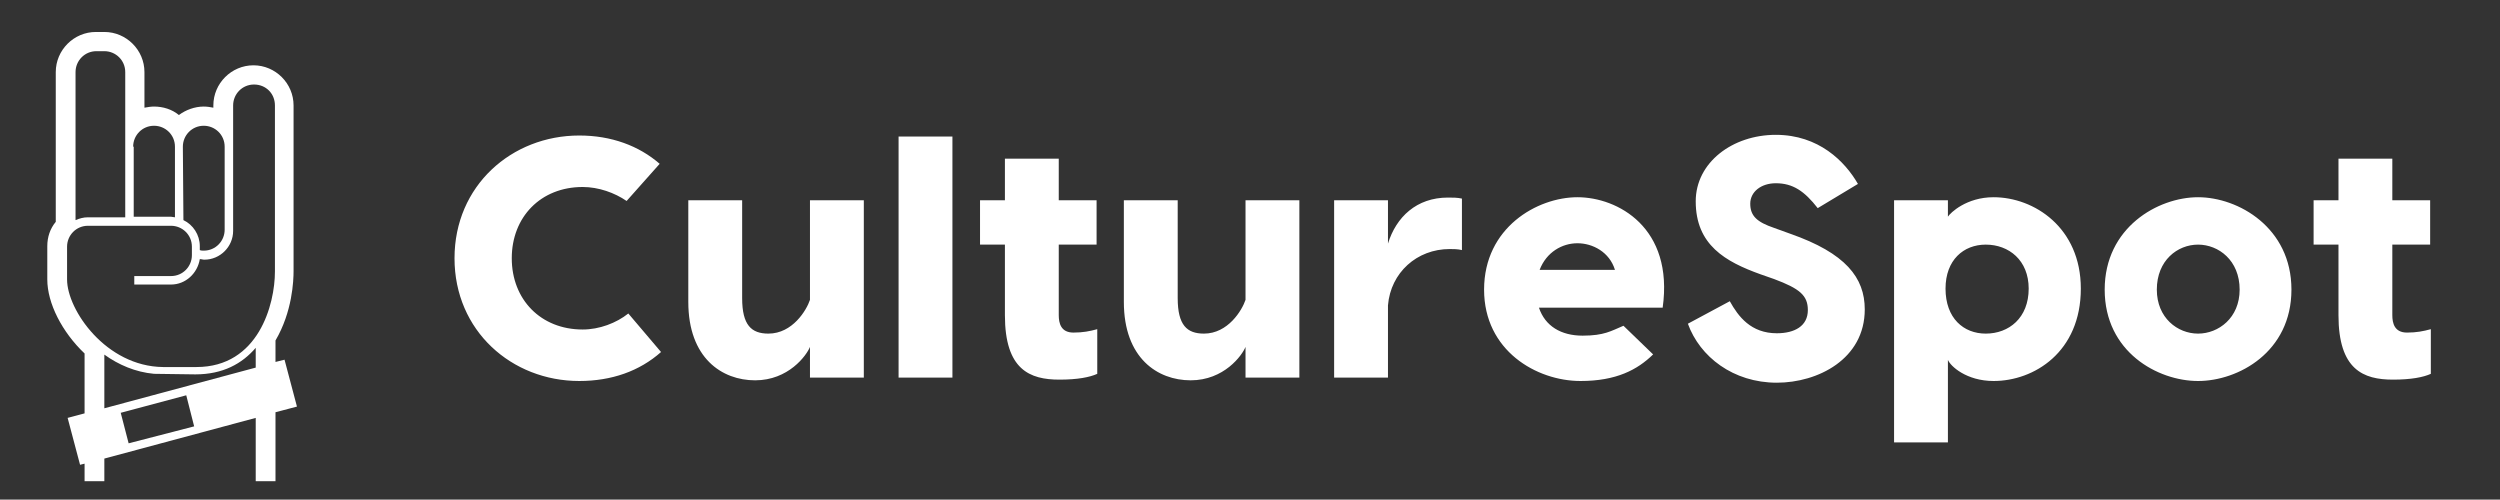 <svg xmlns="http://www.w3.org/2000/svg" clip-rule="evenodd" fill-rule="evenodd" stroke-linejoin="round" stroke-miterlimit="2" version="1.1" viewBox="0 0 1286 257" xml:space="preserve">
    <rect x="0" y="0" width="1286" height="257" fill="#333333" stroke="none"/>
    <g transform="matrix(.94 0 0 .934 -65.786 -92.965)">
        <rect x="69.982" y="99.57" width="1367" height="274.61" fill="none"/>
        <g transform="matrix(3.091 0 0 3.112 164.18 240.84)">
            <g transform="translate(-22.1 -39.75)">
                <clipPath id="b" fill="#ffffff">
                    <rect width="44.2" height="79.5" fill="#ffffff"/>
                </clipPath>
                <g clip-path="url(#b)">
                    <g transform="translate(-27.9 -8.3)">
                        <path d="m72.1 74.6-2.2-8.3-1.6 0.4v-3.8c3-5.1 3.2-10.6 3.2-12.3v-29.3c0-3.9-3.2-7.1-7.1-7.1s-7.1 3.2-7.1 7.1v0.4c-0.5-0.1-1.1-0.2-1.7-0.2-1.6 0-3.2 0.6-4.4 1.5-1.2-1-2.8-1.5-4.4-1.5-0.6 0-1.1 0.1-1.7 0.2v-6.3c0-3.9-3.2-7.1-7.1-7.1h-1.5c-3.9 0-7.1 3.2-7.1 7.1v26.5c-1 1.2-1.5 2.7-1.5 4.3v5.9c0 4.2 2.6 9.3 6.6 13.1v10.6l-3 0.8 2.2 8.3 0.8-0.2v3.1h3.5v-4l26.8-7.2v11.2h3.5v-12.2l3.8-1zm-20.2-46c0-2 1.6-3.7 3.7-3.7 2 0 3.7 1.6 3.7 3.7v14.7c0 2-1.6 3.7-3.7 3.7-0.2 0-0.5 0-0.7-0.1v-0.7c0-2-1.2-3.8-2.9-4.6l-0.1-13zm-8.8 0c0-2 1.6-3.7 3.7-3.7 2 0 3.7 1.6 3.7 3.7v12.5c-0.2 0-0.5-0.1-0.7-0.1h-6.6v-12.4h-0.1zm-10.2-13.2c0-2 1.6-3.7 3.7-3.7h1.4c2 0 3.7 1.6 3.7 3.7v25.7h-6.6c-0.8 0-1.5 0.2-2.2 0.5v-26.2zm-1.5 36.7v-5.8c0-2 1.6-3.7 3.7-3.7h14.7c2 0 3.7 1.6 3.7 3.7v1.5c0 2-1.6 3.7-3.7 3.7h-6.5v1.5h6.5c2.6 0 4.7-2 5.1-4.5 0.3 0 0.5 0.1 0.8 0.1 2.8 0 5.1-2.3 5.1-5.1v-22.2c0-2 1.6-3.7 3.7-3.7s3.7 1.6 3.7 3.7v29.4c0 5.8-2.9 16.9-13.9 16.9h-5.9c-10.1-0.1-17-10.1-17-15.5zm10.9 29-1.4-5.4 11.6-3.1 1.4 5.5-11.6 3zm-4.3-6.2v-9.5c2.5 1.8 5.5 3.1 8.8 3.4l7.3 0.1c4.9 0 8.3-1.9 10.7-4.7v3.5l-26.8 7.2z" fill="#ffffff" fill-rule="nonzero"/>
                    </g>
                </g>
            </g>
        </g>
        <g transform="matrix(9.325 0 0 9.389 859.56 258.48)">
            <g transform="translate(-58 -9.02)">
                <clipPath id="a" fill="#ffffff">
                    <rect width="116" height="18.04" fill="#ffffff"/>
                </clipPath>
                <g clip-path="url(#a)">
                    <g transform="translate(-.9 -5.76)">
                        <path d="m13.02 18.5c-1.26 1.12-2.9 1.7-4.8 1.7-3.96 0-7.32-2.94-7.32-7.2s3.36-7.2 7.32-7.2c1.88 0 3.5 0.6 4.72 1.66l-1.94 2.18c-0.7-0.48-1.64-0.82-2.58-0.82-2.46 0-4.16 1.76-4.16 4.18s1.7 4.18 4.16 4.18c0.98 0 1.98-0.38 2.68-0.94l1.92 2.26zm5.52 1.66c-1.94 0-3.92-1.3-3.92-4.6v-5.96h3.16v5.74c0 1.58 0.54 2.08 1.54 2.08 1.42 0 2.24-1.38 2.44-1.98v-5.84h3.16v10.4h-3.16v-1.8c-0.2 0.5-1.26 1.96-3.22 1.96zm11.58-14.3v14.14h-3.16v-14.14h3.16zm7.1 11.5c0.56 0 0.96-0.08 1.4-0.2v2.62c-0.44 0.2-1.16 0.34-2.22 0.34-1.74 0-3.2-0.58-3.2-3.78v-4.14h-1.46v-2.6h1.46v-2.44h3.16v2.44h2.22v2.6h-2.22v4.14c0 0.46 0.12 1.02 0.86 1.02zm6.88 2.8c-1.94 0-3.92-1.3-3.92-4.6v-5.96h3.16v5.74c0 1.58 0.54 2.08 1.54 2.08 1.42 0 2.24-1.38 2.44-1.98v-5.84h3.16v10.4h-3.16v-1.8c-0.2 0.5-1.26 1.96-3.22 1.96zm15.1-10.72c0.28 0 0.56 0 0.82 0.06v3.02c-0.24-0.06-0.52-0.06-0.72-0.06-1.92 0-3.46 1.38-3.62 3.3v4.24h-3.16v-10.4h3.16v2.54c0.48-1.56 1.68-2.7 3.52-2.7zm7.6-0.02c2.36 0 5.66 1.78 5 6.48h-7.26c0.36 1.08 1.3 1.64 2.56 1.64 1.28 0 1.68-0.28 2.4-0.58l1.74 1.68c-0.92 0.9-2.16 1.56-4.26 1.56-2.58 0-5.66-1.78-5.66-5.36 0-3.64 3.12-5.42 5.48-5.42zm0 2.7c-0.9 0-1.82 0.52-2.22 1.56h4.42c-0.32-1.04-1.3-1.56-2.2-1.56zm11.64-6.36c2.52 0 4.06 1.56 4.82 2.88l-2.36 1.42c-0.78-1-1.46-1.46-2.46-1.46-0.86 0-1.5 0.5-1.5 1.2 0 0.72 0.4 1.08 1.4 1.42l0.94 0.34c3.26 1.14 4.38 2.58 4.38 4.44 0 2.92-2.76 4.3-5.16 4.3-2.56 0-4.52-1.52-5.22-3.46l2.46-1.32c0.5 0.9 1.24 1.88 2.76 1.88 1.04 0 1.82-0.42 1.82-1.36 0-0.86-0.48-1.26-1.98-1.82l-0.8-0.28c-2.06-0.74-3.8-1.72-3.8-4.28 0-2.28 2.16-3.9 4.7-3.9zm12.78 3.66c2.38 0 5.12 1.78 5.12 5.36 0 3.72-2.74 5.42-5.12 5.42-1.6 0-2.54-0.88-2.68-1.24v4.84h-3.16v-14.2h3.16v0.96c0.14-0.22 1.08-1.14 2.68-1.14zm-0.46 8c1.36 0 2.52-0.92 2.52-2.64 0-1.66-1.16-2.58-2.52-2.58-1.3 0-2.36 0.9-2.36 2.58 0 1.74 1.06 2.64 2.36 2.64zm12.46-8c2.36 0 5.48 1.78 5.48 5.42 0 3.66-3.12 5.36-5.48 5.36s-5.48-1.7-5.48-5.36c0-3.64 3.12-5.42 5.48-5.42zm0 2.78c-1.2 0-2.42 0.92-2.42 2.64 0 1.66 1.22 2.58 2.42 2.58s2.44-0.92 2.44-2.58c0-1.72-1.24-2.64-2.44-2.64zm12.26 5.16c0.56 0 0.96-0.08 1.4-0.2v2.62c-0.44 0.2-1.16 0.34-2.22 0.34-1.74 0-3.2-0.58-3.2-3.78v-4.14h-1.46v-2.6h1.46v-2.44h3.16v2.44h2.22v2.6h-2.22v4.14c0 0.46 0.12 1.02 0.86 1.02z" fill="#ffffff" fill-rule="nonzero"/>
                    </g>
                </g>
            </g>
        </g>
    </g>
</svg>